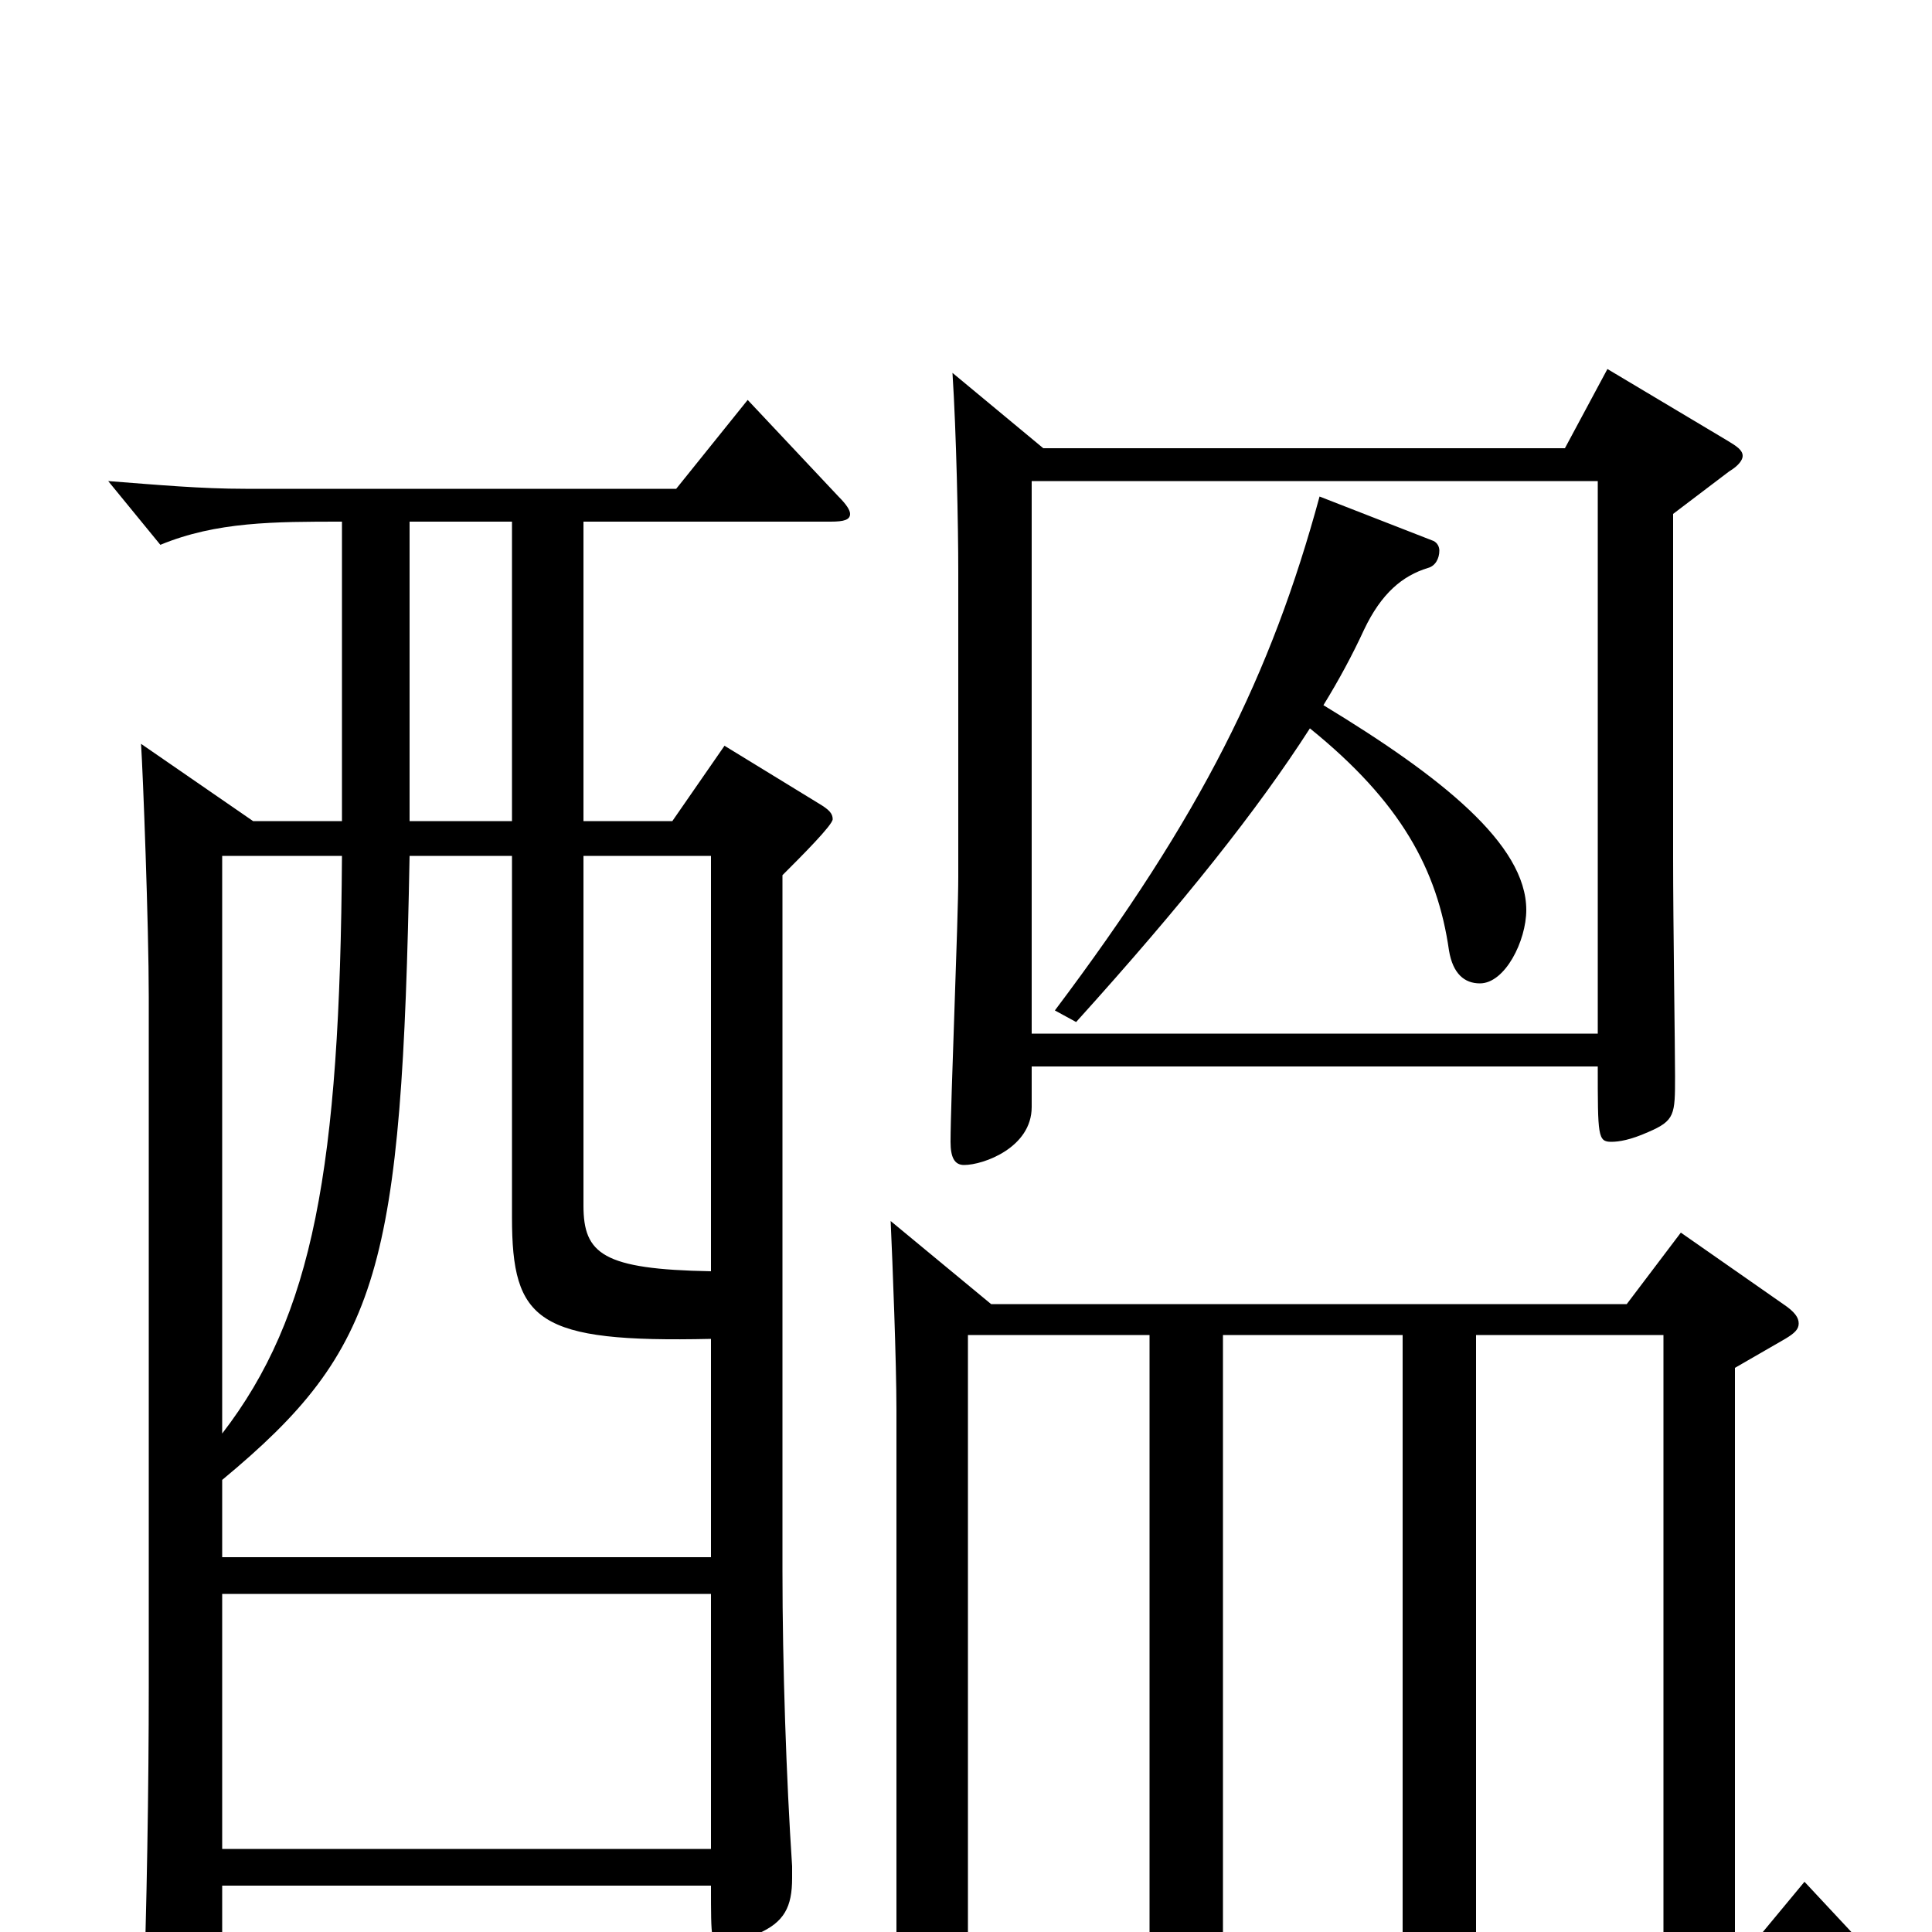 <svg xmlns="http://www.w3.org/2000/svg" viewBox="0 -1000 1000 1000">
	<path fill="#000000" d="M368 -194H115V-234C197 -302 208 -343 212 -557H265V-370C265 -316 278 -305 368 -307ZM177 -575H131L73 -615C74 -600 77 -521 77 -484V-127C77 -76 76 -11 74 42V51C74 66 76 71 81 71C88 71 115 62 115 43V-24H368C368 4 368 7 374 7C378 7 383 5 392 1C406 -5 410 -13 410 -28V-34C407 -79 405 -138 405 -187V-547C415 -557 431 -573 431 -576C431 -579 429 -581 424 -584L375 -614L348 -575H302V-730H430C437 -730 440 -731 440 -734C440 -736 438 -739 434 -743L387 -793L350 -747H127C104 -747 82 -749 56 -751L83 -718C112 -730 142 -730 177 -730ZM115 -43V-175H368V-43ZM115 -557H177C176 -395 162 -319 115 -258ZM368 -557V-342C312 -343 302 -351 302 -376V-557ZM265 -575H212V-730H265ZM898 -292L924 -307C929 -310 931 -312 931 -315C931 -318 929 -321 923 -325L870 -362L842 -325H513L461 -368C462 -346 464 -295 464 -270V15C425 15 408 14 391 11L417 44C434 37 463 33 484 33H968C978 33 982 32 982 29C982 27 980 24 976 19L934 -26L900 15H898ZM726 -309V15H633V-309ZM764 -309H861V15H764ZM501 15V-309H595V15ZM534 -751H827V-465H534ZM866 -734L895 -756C900 -759 902 -762 902 -764C902 -767 899 -769 894 -772L832 -809L810 -768H540L493 -807C495 -776 496 -728 496 -704V-546C496 -524 492 -429 492 -409C492 -401 494 -397 499 -397C509 -397 534 -406 534 -427V-448H827C827 -412 827 -409 834 -409C838 -409 844 -410 853 -414C867 -420 867 -423 867 -443C867 -458 866 -522 866 -556ZM683 -743C658 -651 622 -578 546 -477L557 -471C613 -533 651 -581 678 -623C725 -585 744 -550 750 -508C752 -496 758 -491 766 -491C779 -491 790 -513 790 -529C790 -563 746 -598 685 -635C693 -648 700 -661 706 -674C715 -693 726 -702 739 -706C743 -707 745 -711 745 -715C745 -717 744 -719 742 -720Z"/>
</svg>